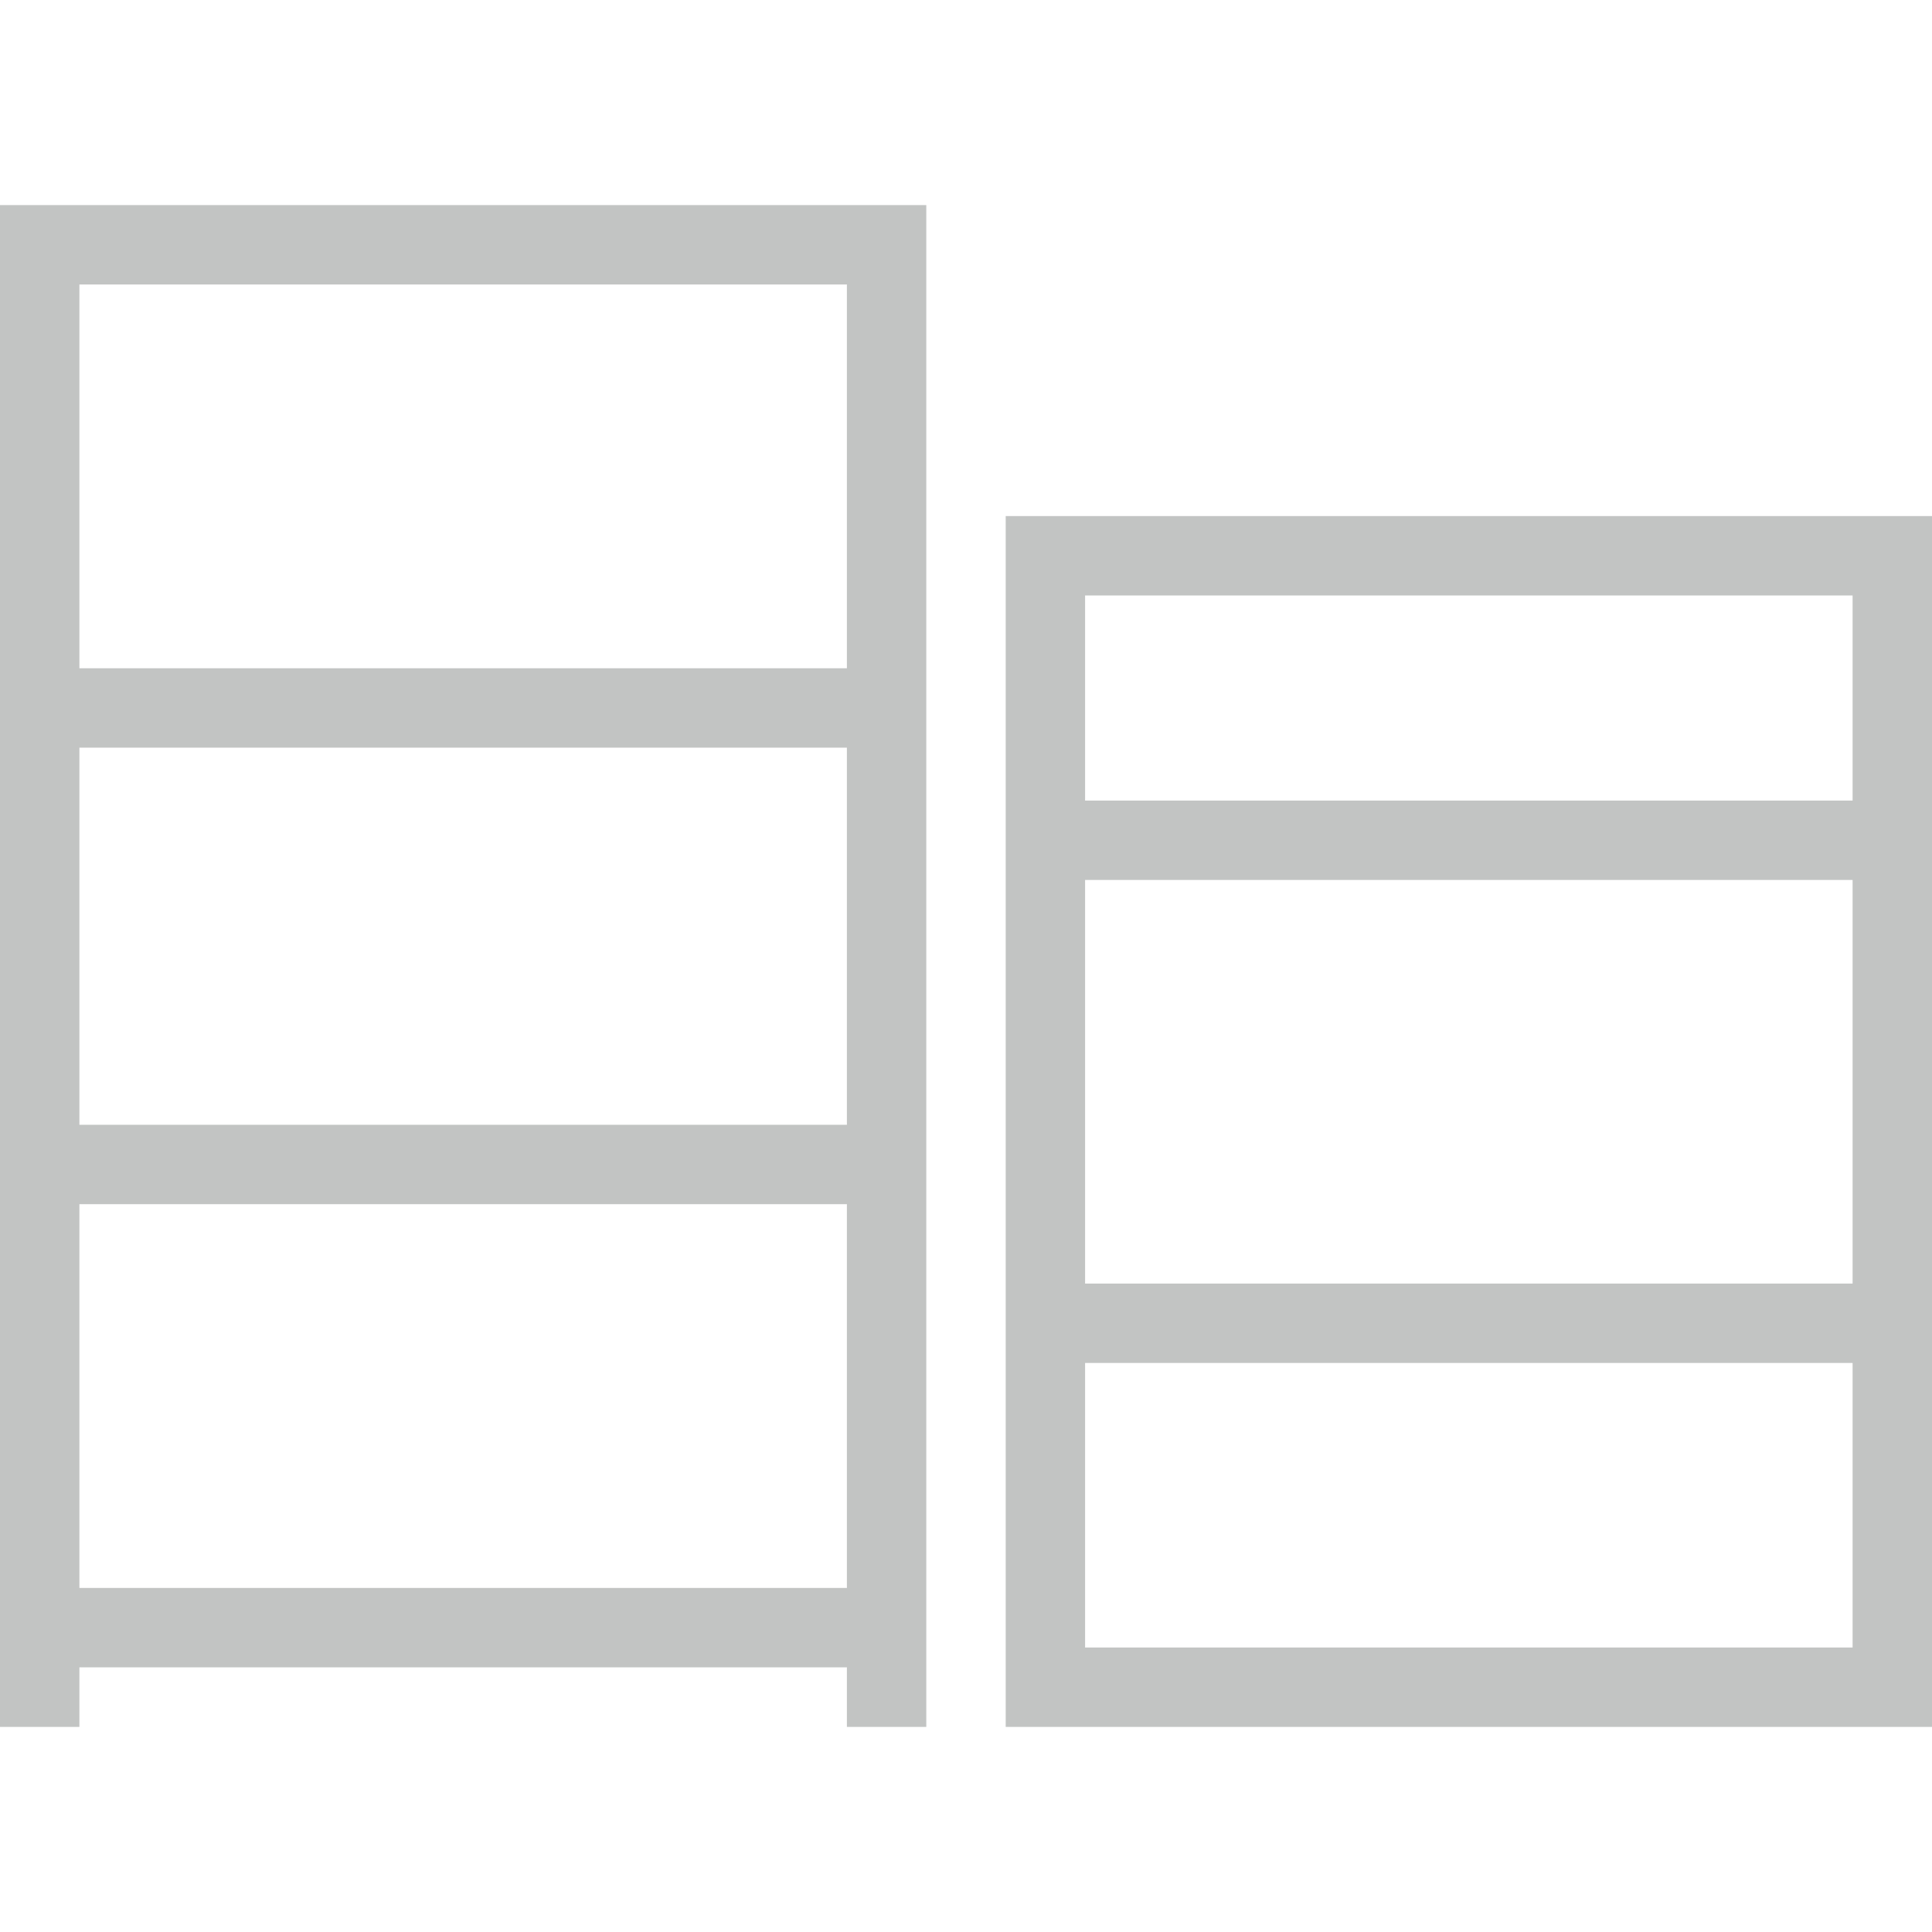 <svg xmlns="http://www.w3.org/2000/svg" width="292.001" height="292" viewBox="0 0 292.001 292"><g transform="translate(310 -1274)"><rect width="292" height="292" transform="translate(-310 1274)" fill="none"/><path d="M644-803v-9H528v9H516v-230H656v230ZM528-824H644v-58H528Zm0-70H644v-57H528Zm0-69H644v-58H528ZM796-803H668V-986H808v183ZM680-815H796v-43H680Zm0-55H796v-61H680Zm0-73H796v-31H680Z" transform="translate(-826 2338)" fill="#c2c4c3"/></g></svg>